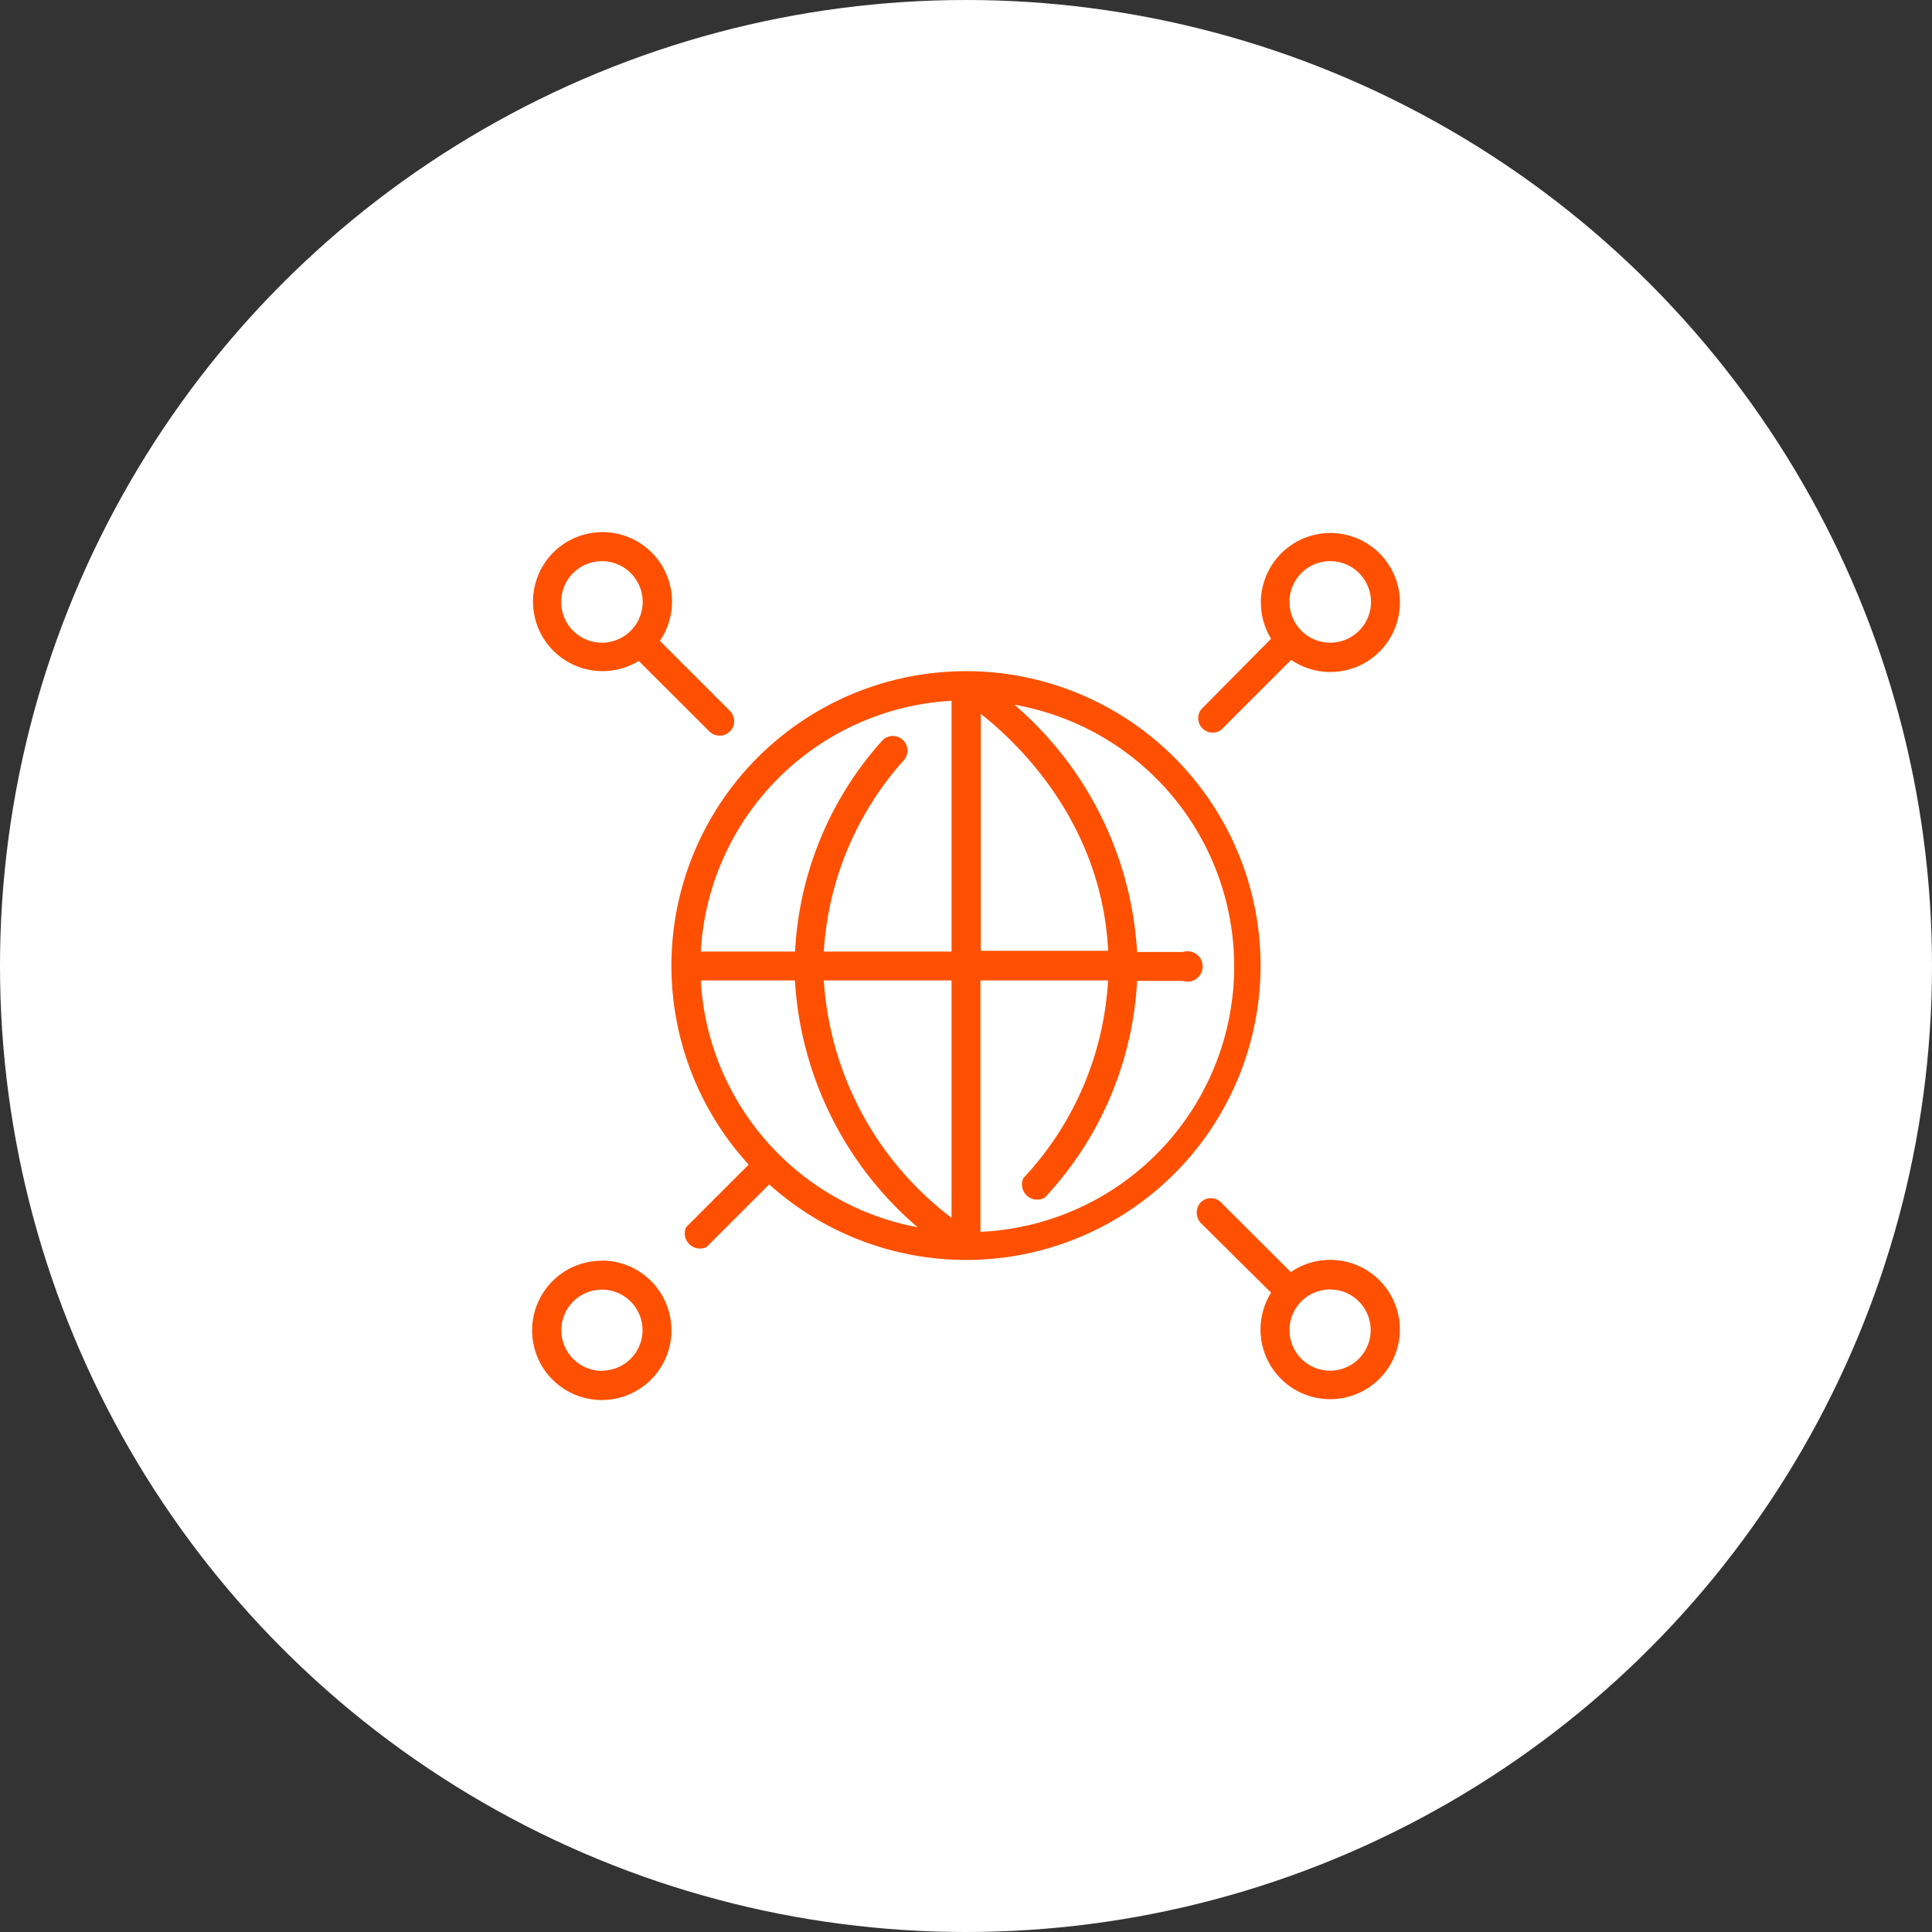<svg xmlns="http://www.w3.org/2000/svg" viewBox="0 0 127.04 127.04"><rect x="0" y="0" width="127.04" height="127.04" fill="#333333" stroke="none"/><defs><style>.cls-1{fill:#fff;}.cls-2{fill:#fe5000;}</style></defs><g id="Capa_2" data-name="Capa 2"><g id="Capa_1-2" data-name="Capa 1"><circle class="cls-1" cx="63.52" cy="63.52" r="63.52"/><path class="cls-2" d="M82.89,63.52A19.37,19.37,0,1,0,49.23,76.58L45.11,80.7A1,1,0,0,0,46.46,82l4.12-4.12a19.36,19.36,0,0,0,32.31-14.4Zm-10-1h-8.4V46.94C67.12,49,72.48,54.27,72.87,62.57ZM62.57,46.08V62.57h-8.4A20.71,20.71,0,0,1,59.42,50,.95.95,0,1,0,58,48.71a22.46,22.46,0,0,0-5.72,13.86H46.08A17.49,17.49,0,0,1,62.57,46.08ZM46.08,64.47h6.19A23.16,23.16,0,0,0,60.34,80.7,17.51,17.51,0,0,1,46.08,64.47Zm8.09,0h8.4V80.08A21.29,21.29,0,0,1,54.17,64.47ZM64.47,81V64.47h8.39a20.67,20.67,0,0,1-5.57,13,1,1,0,0,0,1.41,1.28,22.56,22.56,0,0,0,6.07-14.25h3a1,1,0,1,0,0-1.9h-3A23.2,23.2,0,0,0,66.7,46.34,17.47,17.47,0,0,1,64.47,81ZM84.9,83.67l-4.61-4.6a.93.93,0,0,0-1.34,0,1,1,0,0,0,0,1.34L83.58,85a4.58,4.58,0,1,0,1.32-1.37Zm2.56,6.46a2.67,2.67,0,1,1,2.67-2.67A2.67,2.67,0,0,1,87.46,90.13ZM42,43.46l4.64,4.63A.95.95,0,0,0,48,46.75l-4.61-4.61A4.57,4.57,0,1,0,42,43.46ZM39.58,36.9a2.68,2.68,0,1,1-2.68,2.68A2.68,2.68,0,0,1,39.58,36.9Zm0,46a4.58,4.58,0,1,0,4.57,4.57A4.58,4.58,0,0,0,39.58,82.89Zm0,7.24a2.67,2.67,0,1,1,2.67-2.67A2.67,2.67,0,0,1,39.58,90.13ZM80.29,48l4.61-4.61A4.57,4.57,0,1,0,83.58,42L79,46.63A.95.95,0,0,0,80.29,48ZM87.46,36.9a2.68,2.68,0,1,1-2.67,2.68A2.67,2.67,0,0,1,87.46,36.9Z"/></g></g></svg>